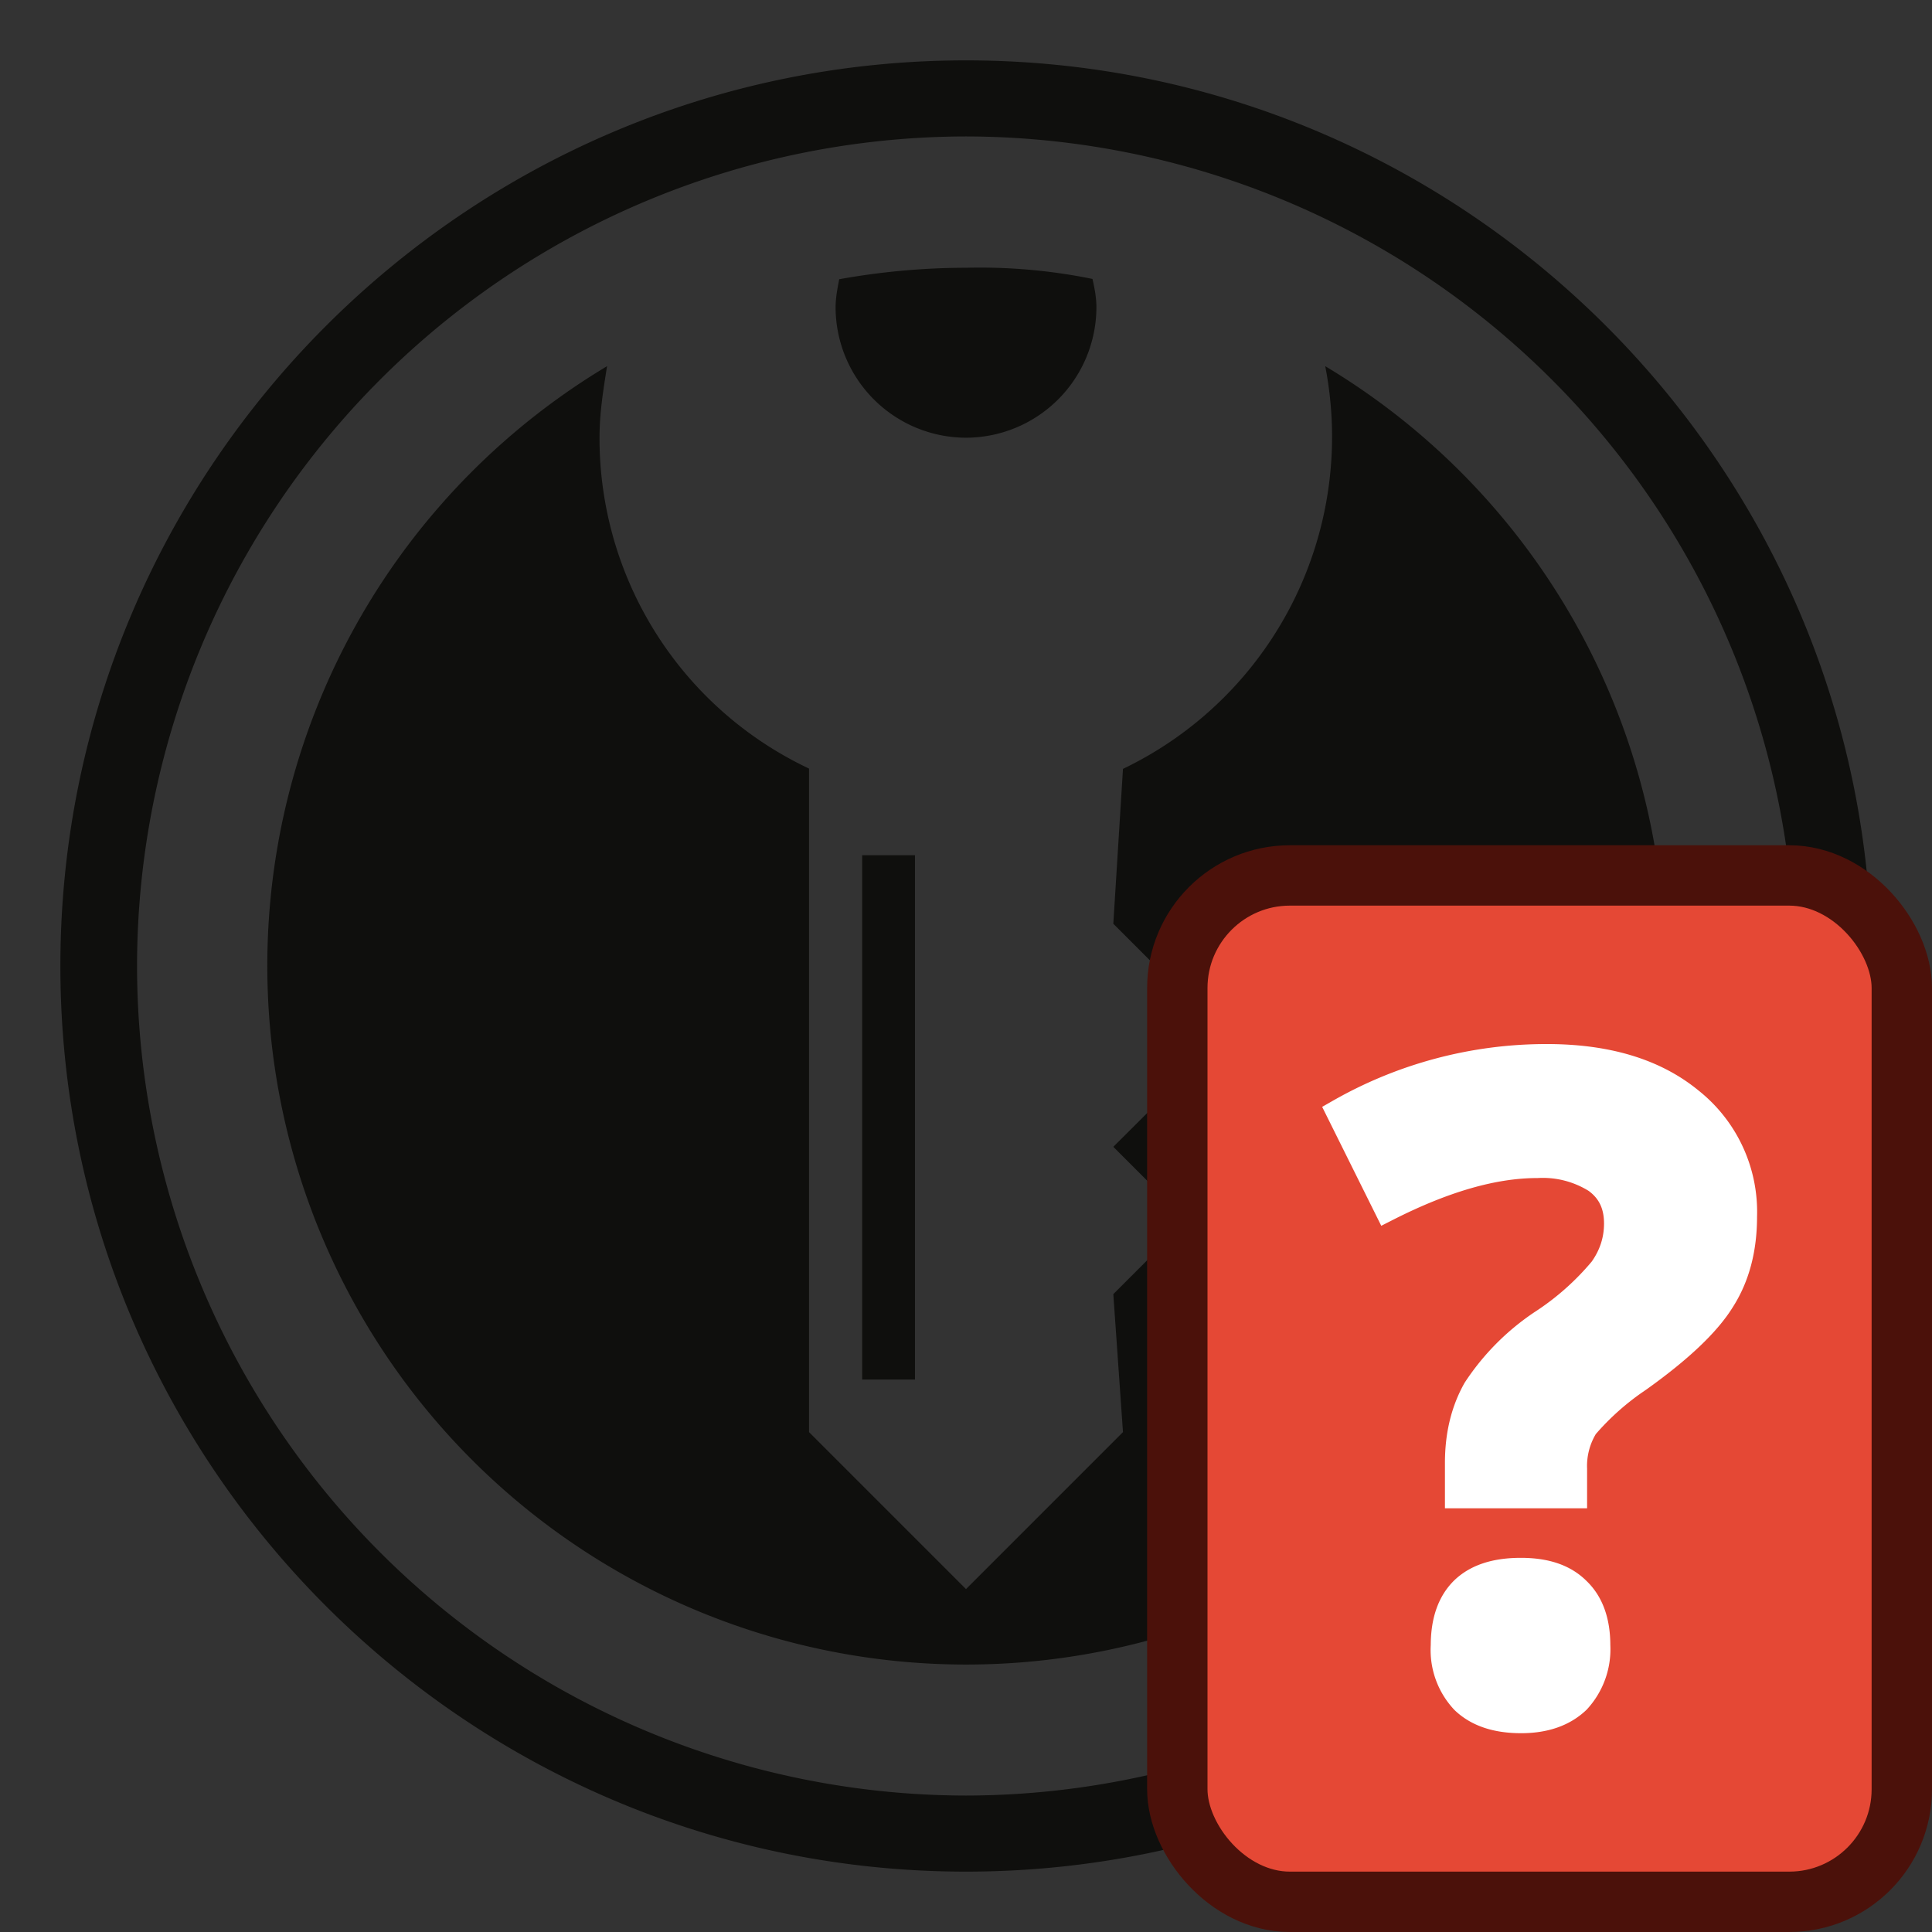 <svg height="64" width="64" viewBox="0 0 64 64" xml:space="preserve" xmlns="http://www.w3.org/2000/svg"><rect x="0" y="0" width="64" height="64" fill="#333333" stroke="none"/><path style="display:inline;fill:#0f0f0d;stroke-width:.493" d="M32 2C15.46 2 2 15.46 2 32s13.46 30 30 30 30-13.46 30-30S48.54 2 32 2Zm0 57.48A27.5 27.5 0 0 1 4.54 32 27.5 27.5 0 0 1 32 4.52 27.5 27.5 0 0 1 59.46 32 27.5 27.5 0 0 1 32 59.48zm11.9-47.35a12.2 12.2 0 0 1-6.7 13.34l-.32 5.13 3.7 3.7-3.7 3.69 2.44 2.44-2.44 2.44.32 4.57-5.2 5.2-5.2-5.2V25.46a12.1 12.1 0 0 1-6.94-10.95c0-.82.12-1.57.25-2.38a23.15 23.15 0 1 0 23.79 0zM32 14.5a4.33 4.33 0 0 0 4.32-4.32c0-.32-.06-.63-.13-.94A18.68 18.68 0 0 0 32 8.87c-1.38 0-2.82.13-4.2.38-.06.31-.12.62-.12.94A4.33 4.33 0 0 0 32 14.5zm-3.44 13.83h1.75V45.7h-1.75z"/><g style="display:inline;stroke-width:1;stroke:#34220a;stroke-opacity:1"><g style="display:inline;stroke:#34220a;stroke-width:1;stroke-opacity:1" stroke="#0c0c0c" stroke-opacity=".8"><rect x="34.5" y="22.82" width="24" height="34" ry="3.73" display="inline" fill="#e54835" stroke="none" style="display:inline;stroke:#4b110a;stroke-width:2;stroke-dasharray:none;stroke-opacity:1;paint-order:stroke fill markers" transform="translate(4.5 6.18)"/><path d="M48.3 49.53v-1.07c0-.93.2-1.74.59-2.43a7.8 7.8 0 0 1 2.18-2.2 8.93 8.93 0 0 0 2-1.77c.33-.46.5-.97.5-1.53 0-.63-.23-1.1-.7-1.44a3.32 3.32 0 0 0-1.95-.5c-1.45 0-3.1.48-4.97 1.43l-1.58-3.18a13.83 13.83 0 0 1 6.87-1.82c2 0 3.58.48 4.75 1.44a4.7 4.7 0 0 1 1.78 3.84c0 1.07-.24 1.99-.73 2.76-.48.78-1.4 1.65-2.76 2.62a8.77 8.77 0 0 0-1.77 1.57 2.5 2.5 0 0 0-.37 1.41v.87zm-.47 4.98c0-.82.22-1.43.65-1.85.44-.42 1.07-.62 1.9-.62.81 0 1.43.2 1.87.64.44.42.66 1.03.66 1.83a2.5 2.5 0 0 1-.66 1.82c-.45.43-1.07.65-1.86.65-.82 0-1.45-.21-1.9-.64a2.45 2.45 0 0 1-.66-1.83Z" display="inline" fill="#fff" stroke="#fff" stroke-linecap="round" style="display:inline;stroke:#fff;stroke-width:.869;stroke-opacity:1"/></g></g></svg>

